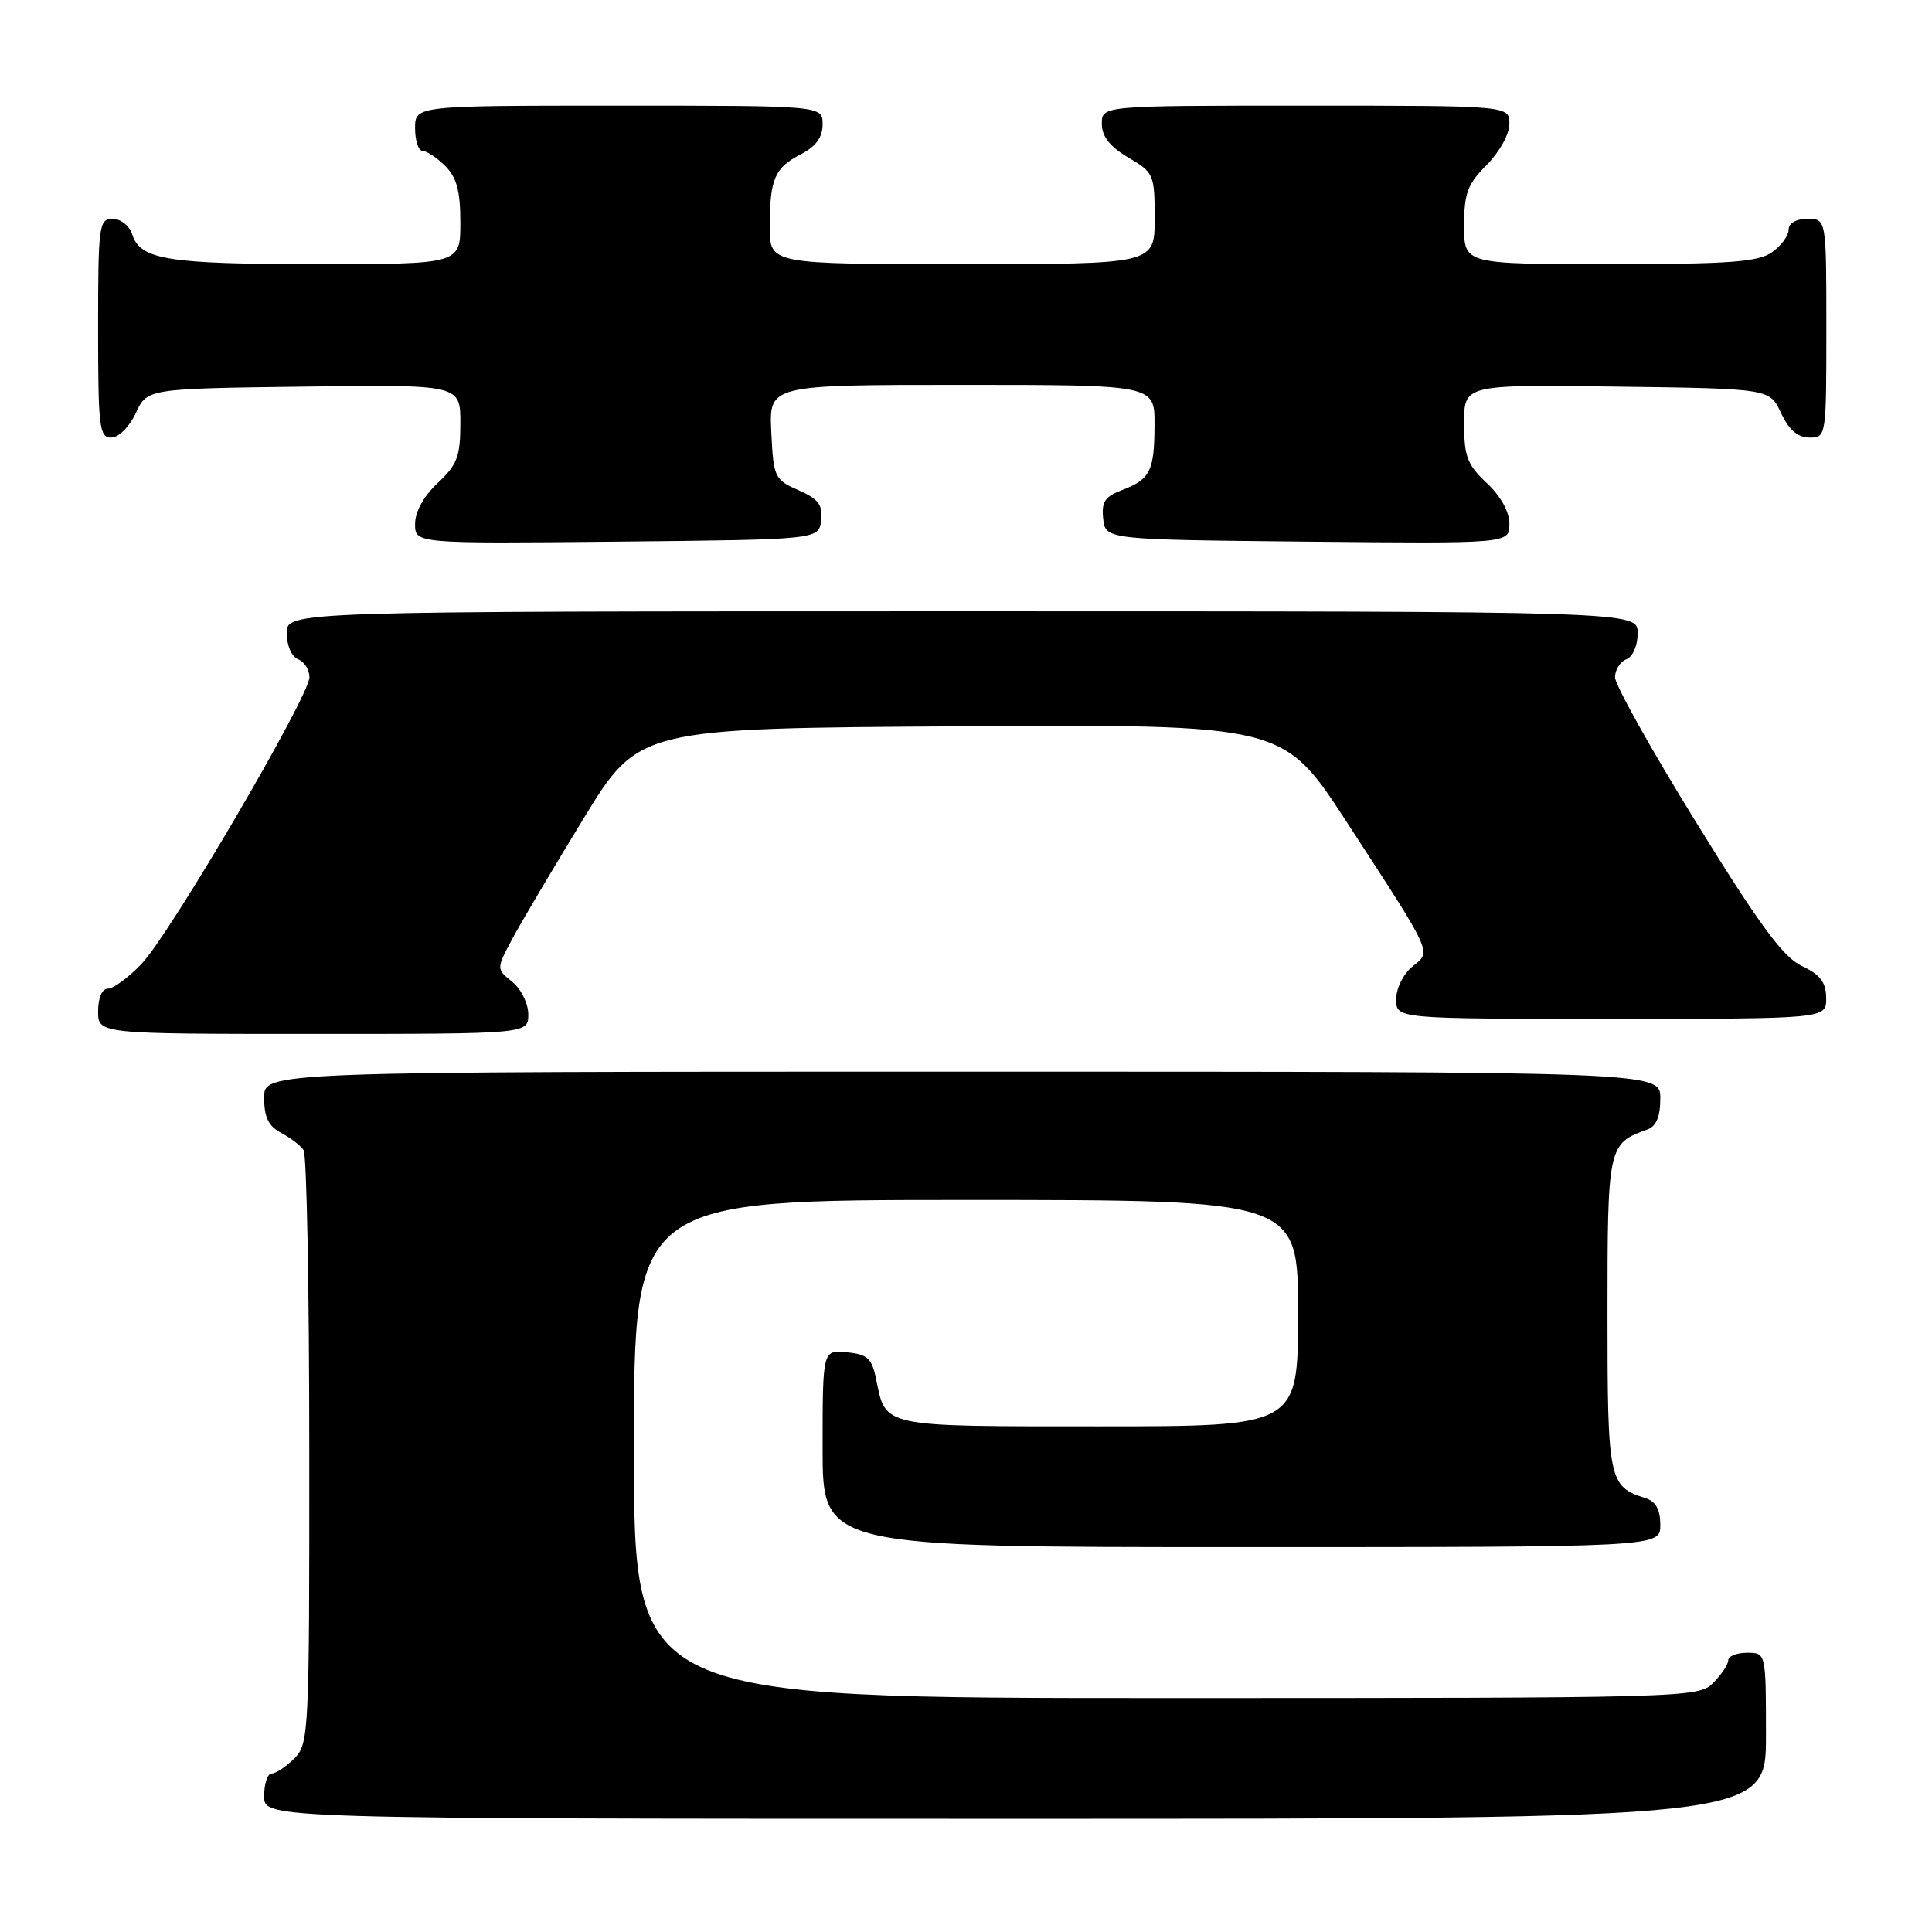<?xml version="1.0" encoding="UTF-8" standalone="no"?>
<!DOCTYPE svg PUBLIC "-//W3C//DTD SVG 1.1//EN" "http://www.w3.org/Graphics/SVG/1.1/DTD/svg11.dtd" >
<svg xmlns="http://www.w3.org/2000/svg" xmlns:xlink="http://www.w3.org/1999/xlink" version="1.1" viewBox="0 0 256 256">
 <g >
 <path fill="currentColor"
d=" M 234.00 230.00 C 234.00 219.00 234.00 219.00 231.50 219.00 C 230.12 219.00 229.00 219.45 229.00 220.00 C 229.00 220.55 228.10 221.90 227.00 223.00 C 225.04 224.96 223.67 225.00 154.50 225.00 C 84.00 225.00 84.00 225.00 84.00 192.00 C 84.00 159.00 84.00 159.00 128.00 159.00 C 172.00 159.00 172.00 159.00 172.00 174.00 C 172.00 189.00 172.00 189.00 145.62 189.00 C 116.63 189.00 117.39 189.16 116.09 182.74 C 115.53 179.99 114.94 179.45 112.21 179.19 C 109.00 178.87 109.00 178.87 109.00 191.94 C 109.00 205.00 109.00 205.00 164.50 205.00 C 220.00 205.00 220.00 205.00 220.00 202.07 C 220.00 200.02 219.40 198.94 218.01 198.50 C 213.17 196.97 213.00 196.15 213.00 174.08 C 213.00 151.89 213.08 151.52 218.25 149.68 C 219.47 149.25 220.00 147.99 220.00 145.53 C 220.00 142.00 220.00 142.00 127.50 142.00 C 35.00 142.00 35.00 142.00 35.00 145.46 C 35.00 148.04 35.58 149.23 37.25 150.11 C 38.49 150.77 39.83 151.79 40.23 152.40 C 40.64 153.00 40.98 170.94 40.98 192.25 C 41.00 229.68 40.93 231.07 39.00 233.00 C 37.90 234.10 36.55 235.00 36.00 235.00 C 35.45 235.00 35.00 236.35 35.00 238.00 C 35.00 241.00 35.00 241.00 134.50 241.00 C 234.00 241.00 234.00 241.00 234.00 230.00 Z  M 70.00 134.41 C 70.00 132.98 69.05 131.05 67.88 130.10 C 65.76 128.39 65.76 128.39 67.86 124.44 C 69.02 122.27 73.27 115.10 77.30 108.50 C 84.63 96.50 84.63 96.50 127.33 96.24 C 170.03 95.98 170.03 95.98 178.41 108.87 C 190.03 126.73 189.71 126.01 187.13 128.09 C 185.95 129.05 185.00 130.97 185.00 132.41 C 185.00 135.00 185.00 135.00 213.50 135.00 C 242.00 135.00 242.00 135.00 241.98 132.25 C 241.96 130.15 241.20 129.15 238.76 128.00 C 236.28 126.83 233.18 122.63 224.79 109.03 C 218.85 99.43 214.00 90.75 214.00 89.75 C 214.00 88.75 214.68 87.68 215.50 87.36 C 216.36 87.03 217.00 85.54 217.00 83.89 C 217.00 81.00 217.00 81.00 127.50 81.00 C 38.00 81.00 38.00 81.00 38.00 83.89 C 38.00 85.54 38.64 87.03 39.50 87.36 C 40.33 87.68 41.00 88.75 41.00 89.74 C 41.00 92.25 22.52 123.80 18.73 127.75 C 17.01 129.54 15.02 131.00 14.30 131.00 C 13.52 131.00 13.00 132.20 13.00 134.00 C 13.00 137.00 13.00 137.00 41.50 137.00 C 70.00 137.00 70.00 137.00 70.00 134.41 Z  M 108.80 68.95 C 109.04 66.90 108.45 66.12 105.80 64.95 C 102.63 63.56 102.49 63.25 102.20 57.25 C 101.90 51.00 101.90 51.00 127.45 51.00 C 153.00 51.00 153.00 51.00 152.98 56.25 C 152.97 62.40 152.42 63.51 148.66 64.94 C 146.40 65.80 145.93 66.52 146.18 68.75 C 146.50 71.50 146.50 71.50 173.25 71.77 C 200.00 72.03 200.00 72.03 200.00 69.42 C 200.00 67.80 198.85 65.73 197.00 64.00 C 194.42 61.59 194.00 60.48 194.00 56.08 C 194.00 50.96 194.00 50.96 214.25 51.23 C 234.50 51.50 234.50 51.50 236.00 54.73 C 237.03 56.95 238.20 57.96 239.75 57.98 C 241.98 58.00 242.00 57.88 242.00 43.50 C 242.00 29.00 242.00 29.00 239.50 29.00 C 237.99 29.00 237.00 29.57 237.00 30.44 C 237.00 31.24 236.00 32.59 234.78 33.44 C 232.95 34.72 229.11 35.00 213.28 35.00 C 194.00 35.00 194.00 35.00 194.00 29.92 C 194.00 25.62 194.45 24.39 197.00 21.85 C 198.68 20.16 200.00 17.78 200.00 16.42 C 200.00 14.00 200.00 14.00 173.00 14.00 C 146.00 14.00 146.00 14.00 146.00 16.40 C 146.00 18.09 147.05 19.42 149.50 20.87 C 152.89 22.86 153.00 23.13 153.00 28.97 C 153.00 35.00 153.00 35.00 127.50 35.00 C 102.00 35.00 102.00 35.00 102.00 30.08 C 102.00 23.72 102.63 22.24 106.12 20.44 C 108.12 19.41 109.00 18.19 109.00 16.47 C 109.00 14.00 109.00 14.00 82.00 14.00 C 55.00 14.00 55.00 14.00 55.00 17.00 C 55.00 18.65 55.45 20.00 56.00 20.00 C 56.55 20.00 57.90 20.90 59.00 22.00 C 60.52 23.52 61.00 25.33 61.00 29.50 C 61.00 35.00 61.00 35.00 42.07 35.00 C 22.18 35.00 18.59 34.42 17.52 31.06 C 17.16 29.92 16.00 29.00 14.93 29.00 C 13.11 29.00 13.00 29.84 13.00 43.50 C 13.00 56.65 13.16 58.00 14.75 57.98 C 15.73 57.97 17.16 56.54 18.00 54.73 C 19.50 51.50 19.50 51.50 40.25 51.23 C 61.00 50.96 61.00 50.96 61.00 56.08 C 61.00 60.48 60.58 61.59 58.00 64.00 C 56.15 65.73 55.00 67.80 55.00 69.42 C 55.00 72.03 55.00 72.03 81.75 71.77 C 108.50 71.50 108.50 71.50 108.80 68.95 Z "/>
</g>
</svg>